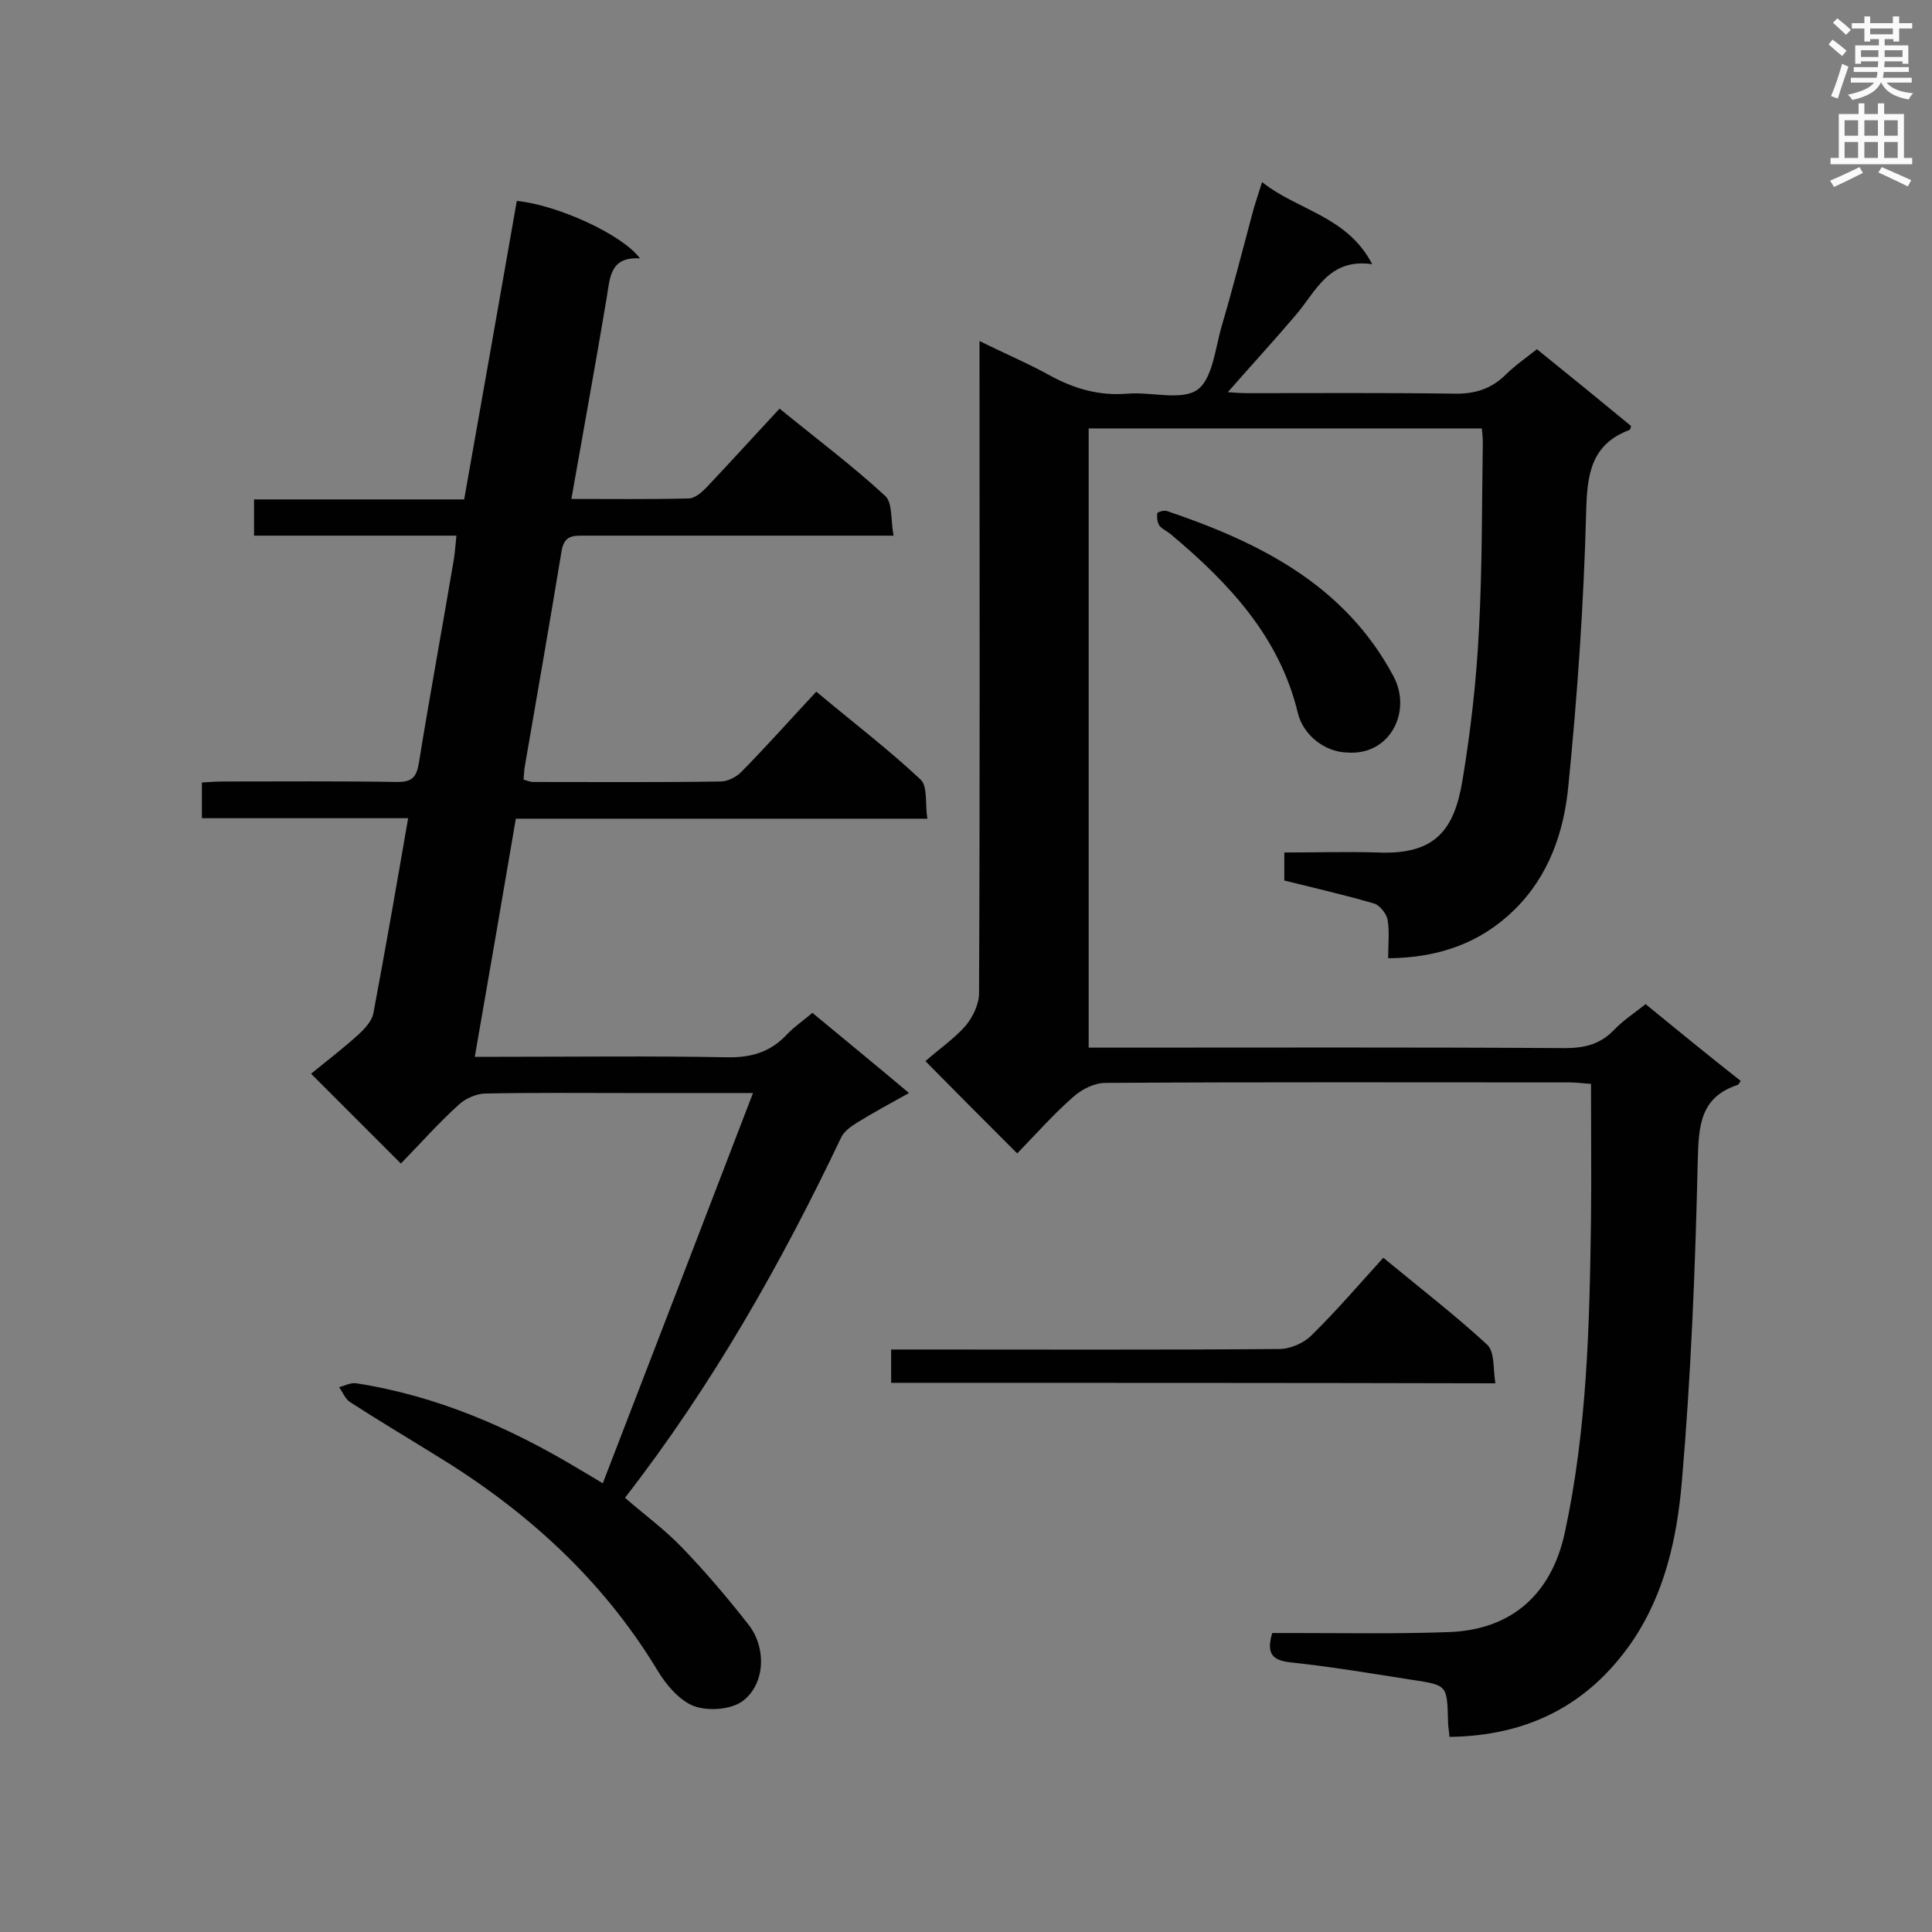 <svg enable-background="new 0 0 400 400" viewBox="0 0 400 400" xmlns="http://www.w3.org/2000/svg"><rect x="0" y="0" width="400" height="400" fill="#808080" stroke="none"/><g fill="#010101"><path d="m210.6 238.8c-6.4-6.4-12.3-12.3-19-19.1 2.7-2.4 5.8-4.5 8.3-7.3 1.5-1.8 2.8-4.5 2.8-6.7.2-43.1.1-86.1.1-129.2 0-1.7 0-3.4 0-5.9 5.2 2.6 10 4.6 14.5 7.1 5.1 2.8 10.3 4.3 16.2 3.8 4.9-.4 11.1 1.5 14.4-.8 3.2-2.3 3.7-8.7 5.1-13.4 2.3-7.8 4.3-15.7 6.4-23.5.5-1.8 1.1-3.6 1.9-6.1 7.4 5.9 17.6 7 22.8 17-9-1.3-11.6 5.6-15.8 10.5-4.5 5.3-9.2 10.4-14.1 16 1.6.1 2.8.2 4 .2 14.3 0 28.5-.1 42.8.1 4.2.1 7.6-.9 10.6-3.8 1.9-1.9 4.2-3.5 6.6-5.4 6.7 5.4 13.2 10.7 19.5 15.9-.2.6-.2.8-.3.8-8 3-8.8 9.2-9 16.9-.5 19-1.8 38-3.7 56.9-.9 9.4-4 18.5-11.1 25.5s-15.8 10-26.2 10.1c0-2.8.3-5.4-.1-7.9-.2-1.3-1.6-3-2.7-3.4-6.1-1.8-12.3-3.2-18.7-4.8 0-1.8 0-3.5 0-5.8 6.4 0 12.9-.2 19.4 0 11.9.5 15.8-4.7 17.5-15s2.9-20.7 3.4-31.2c.7-12.9.6-25.9.8-38.8 0-.9-.1-1.7-.2-2.8-27.1 0-54.1 0-81.4 0v128.2h5.1c31.1 0 62.3-.1 93.4.1 4 0 7.3-.7 10.2-3.7 1.9-2 4.2-3.5 6.6-5.4 6.6 5.4 13.1 10.7 19.7 15.9-.3.4-.4.7-.6.8-7.9 2.6-8.1 8.6-8.3 15.7-.5 22.2-1.4 44.5-3.3 66.6-1 11.5-3.5 23-10.3 33-9.1 13.2-21.7 19.5-37.8 19.7-.1-1.3-.3-2.2-.3-3.2-.2-7.5-.1-7.5-7.4-8.6-8.3-1.3-16.6-2.7-25-3.6-3.9-.4-5.3-1.7-4-6.1h4.4c10.8 0 21.5.2 32.3-.2 13-.5 21.2-8 23.9-20.7 4.6-21.3 5.1-43 5.4-64.6.1-9.3 0-18.5 0-28.2-1.7-.1-3.1-.3-4.5-.3-32 0-64-.1-96 .1-2.3 0-4.9 1.3-6.7 2.9-4.2 3.7-7.7 7.7-11.6 11.7z"/><path d="m83 240.9c-6.5-6.5-12.3-12.3-18.6-18.6 3.2-2.6 6.6-5.2 9.8-8.1 1.3-1.2 2.8-2.8 3.1-4.4 2.5-13.3 4.8-26.5 7.2-40.4-14.4 0-28.5 0-42.7 0 0-2.6 0-4.7 0-7.4 1.6-.1 3.1-.2 4.7-.2 11.9 0 23.9-.1 35.8.1 2.9 0 3.9-.9 4.4-3.8 2.3-14.2 4.9-28.3 7.3-42.5.2-1.4.3-2.8.5-4.7-14.1 0-27.8 0-41.9 0 0-2.7 0-4.9 0-7.5h43.5c3.7-20.8 7.3-41.3 10.9-61.8 8.3.8 21.8 6.9 25.5 11.9-6.3-.4-6.2 4.1-6.9 8.2-2.3 13.7-4.8 27.4-7.3 41.6 8.3 0 16.3.1 24.3-.1 1.2 0 2.6-1.2 3.5-2.1 5.1-5.4 10.1-10.9 15.3-16.5 8.1 6.6 15.3 12 21.9 18.1 1.5 1.4 1.1 5 1.7 8.2-2.6 0-4.3 0-6 0-19.3 0-38.7 0-58 0-2.3 0-4.1-.1-4.7 3-2.5 15.1-5.1 30.1-7.7 45.1-.1.7-.1 1.4-.2 2.4.7.2 1.3.5 2 .5 12.9 0 25.9.1 38.8-.1 1.5 0 3.4-1 4.4-2.1 5.2-5.3 10.1-10.8 15.4-16.5 7.9 6.6 15 12 21.6 18.2 1.5 1.4.9 5 1.4 8.1-28.9 0-56.9 0-85.2 0-2.8 16.5-5.6 32.6-8.5 49.3h5.1c15.7 0 31.4-.2 47.1.1 5.1.1 9-1.1 12.4-4.7 1.5-1.6 3.3-2.8 5.3-4.5 6.5 5.4 13 10.7 20 16.6-3.8 2.1-7.3 4-10.7 6.1-1.3.8-2.7 1.8-3.3 3-12.5 26.3-26.8 51.5-44.8 74.7 4 3.5 8.3 6.6 12 10.5 4.8 5 9.3 10.3 13.6 15.8 3.8 4.9 3.4 12.5-1.4 15.9-2.5 1.7-7.1 2-10 .9-3-1.2-5.7-4.4-7.5-7.4-11.5-19-27.4-33.3-46.2-44.7-5.8-3.6-11.7-7.1-17.4-10.8-1-.6-1.5-2-2.3-3.1 1.2-.3 2.4-1 3.6-.8 16.7 2.6 31.9 9.2 46.3 17.9 1.4.8 2.7 1.6 4.7 2.8 10.4-26.9 20.6-53.5 31.1-80.8-9.3 0-17.4 0-25.6 0-9.9 0-19.8-.1-29.7.1-1.9 0-4.2 1-5.6 2.3-4.2 3.8-8 8.1-12 12.2z"/><path d="m184.5 286.3c0-2.4 0-4.4 0-6.9h5.3c25 0 50 .1 75-.1 2.3 0 5.1-1.2 6.7-2.8 5.2-5.1 9.9-10.6 14.9-16.1 8 6.6 15 12 21.5 18 1.6 1.5 1.2 5 1.7 8-42.1-.1-83.5-.1-125.1-.1z"/><path d="m278.9 155.8c-4.6-.1-9.1-3.6-10.2-8.2-3.8-15.8-14.3-26.9-26.2-36.9-.8-.7-1.8-1.1-2.4-1.8-.5-.7-.6-1.7-.5-2.6 0-.3 1.4-.7 2-.5 19.2 6.5 36.8 15.3 46.9 34.2 3.9 7.3-.7 16.5-9.6 15.8z"/></g><path d="m378.6 9.2.8-1c.9.7 1.9 1.4 2.9 2.3l-.9 1.1c-1.1-.9-2-1.7-2.8-2.4zm.5 10.7c.9-2.1 1.6-4.3 2.3-6.7.4.2.8.4 1.3.6-.7 2.1-1.5 4.3-2.2 6.6zm.4-15.2.9-.9c1 .8 2 1.6 2.8 2.4l-1 1c-1-.9-1.9-1.8-2.7-2.5zm12.5-1.3h1.2v1.4h2.7v1.1h-2.7v2.7h-1.2v-.5h-1.8v1.3h4.9v3.8h-1.2v-.5h-3.7c0 .4-.1.9-.1 1.2h5.1v1h-5.2c0 .5-.1.9-.2 1.2h6v1h-5.2c1.1 1.3 2.9 2 5.5 2.2-.4.4-.7.8-.9 1.3-2.9-.5-4.8-1.6-5.7-3.5h-.1c-.8 1.7-2.7 2.9-5.9 3.6-.2-.4-.6-.8-.9-1.1 2.8-.6 4.6-1.4 5.4-2.5h-4.8v-1h5.3c.1-.3.2-.7.2-1.2h-4.9v-1h5c0-.4 0-.8.1-1.2h-3.6v.5h-1.2v-3.8h4.9v-1.3h-1.8v.5h-1.2v-2.7h-2.6v-1.1h2.6v-1.4h1.2v1.4h4.7v-1.4zm-6.7 8.4h3.6c0-.4 0-.9 0-1.4h-3.6zm1.9-4.7h4.7v-1.2h-4.7zm6.7 3.3h-3.7v1.4h3.7z" fill="#fafafb"/><path d="m384.7 21.4h1.3v2.2h2.8v-2.2h1.3v2.2h4.1v9.1h1.7v1.3h-16.9v-1.3h1.7v-9.1h4.1v-2.2zm.3 13.2.7 1.2c-1.8.9-3.8 1.9-6 2.9-.2-.4-.5-.8-.8-1.3 2.4-1 4.4-2 6.1-2.8zm-3.1-6.5h2.8v-3.2h-2.8zm0 4.6h2.8v-3.3h-2.8zm4.1-4.6h2.8v-3.2h-2.8zm0 4.6h2.8v-3.3h-2.8zm3.6 1.9c2.1.9 4.1 1.8 6.1 2.7l-.7 1.3c-2.2-1.1-4.2-2-6.1-2.9zm3.3-9.7h-2.8v3.2h2.8zm-2.8 7.8h2.8v-3.3h-2.8z" fill="#fafafb"/></svg>